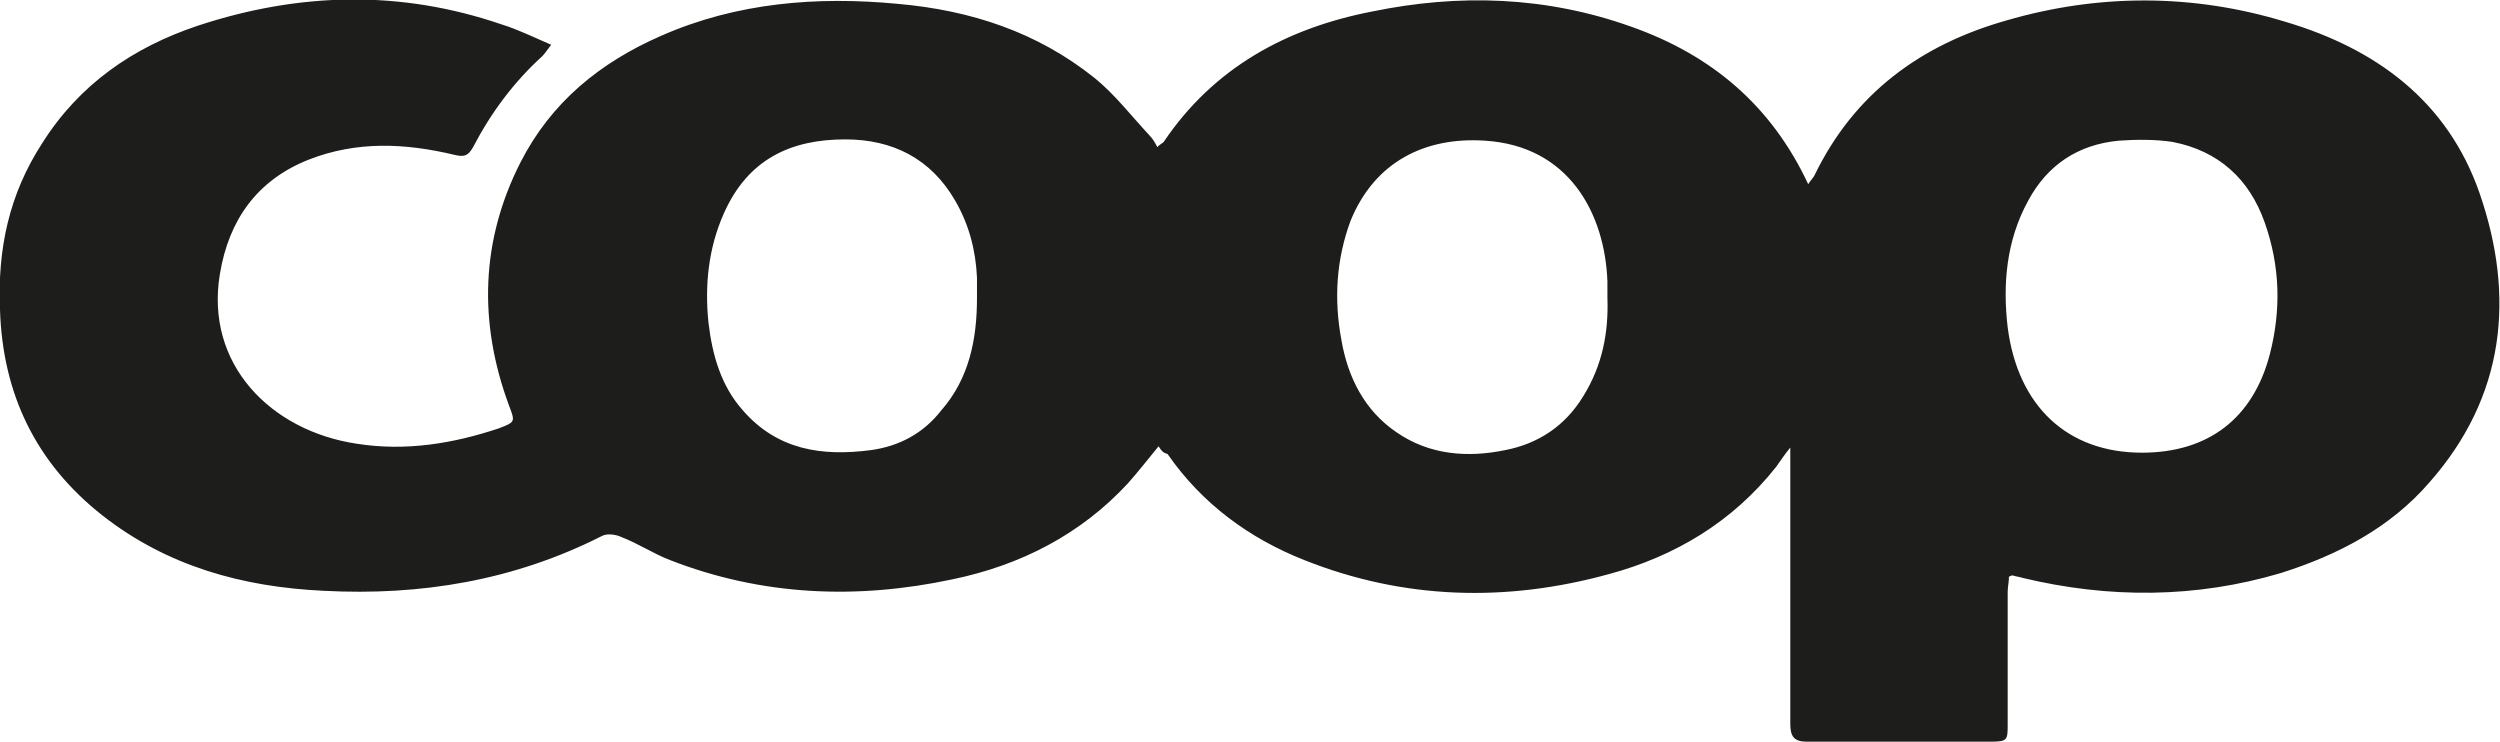 <?xml version="1.0" encoding="utf-8"?>
<!-- Generator: Adobe Illustrator 23.0.1, SVG Export Plug-In . SVG Version: 6.00 Build 0)  -->
<svg version="1.1" id="Lager_1" xmlns="http://www.w3.org/2000/svg" xmlns:xlink="http://www.w3.org/1999/xlink" x="0px" y="0px"
	 viewBox="0 0 195.5 58" style="enable-background:new 0 0 195.5 58;" xml:space="preserve">
<style type="text/css">
	.st0{fill:#1D1D1B;}
</style>
<g>
	<path class="st0" d="M90.6,34.9c-0.9,1.1-1.6,2-2.4,2.9c-3.7,4-8.4,6.4-13.7,7.5c-7.5,1.6-14.9,1.3-22.1-1.5
		c-1.3-0.5-2.5-1.3-3.8-1.8c-0.4-0.2-1.1-0.3-1.5-0.1c-6.9,3.5-14.2,4.7-21.8,4.3C19,45.9,13.1,44.3,8,40.3c-5.2-4.1-7.8-9.5-8-16.1
		c-0.2-4.7,0.7-9,3.3-13C6.2,6.6,10.4,3.7,15.5,2c7.9-2.6,15.8-2.8,23.7-0.1c1.3,0.4,2.5,1,3.9,1.6c-0.3,0.4-0.5,0.7-0.7,0.9
		c-2.2,2-4,4.4-5.4,7.1c-0.4,0.7-0.7,0.8-1.5,0.6c-3.8-0.9-7.6-1.1-11.4,0.4c-4,1.6-6.2,4.7-6.9,8.9c-1.2,7.1,4,12.3,10.7,13.3
		c3.8,0.6,7.5,0,11.1-1.2c1.3-0.5,1.3-0.5,0.8-1.8c-2.4-6.5-2.2-12.9,0.9-19c2.4-4.7,6.2-7.8,11-9.9c5.9-2.6,12.2-3.1,18.5-2.5
		c5.7,0.5,10.9,2.2,15.4,5.8c1.6,1.3,2.9,3,4.3,4.5c0.2,0.2,0.4,0.5,0.6,0.9c0.2-0.2,0.4-0.3,0.5-0.4c3.9-5.8,9.6-8.9,16.3-10.2
		c6.8-1.4,13.6-1.2,20.3,1.2c6.2,2.2,10.9,6.1,13.8,12.3c0.2-0.3,0.4-0.5,0.5-0.7c3.1-6.4,8.3-10.2,15-12.1
		c7.2-2.1,14.6-2.1,21.8,0.1c7.1,2.1,12.7,6.2,15.2,13.4c2.8,8.1,2,15.9-3.9,22.6c-3.1,3.6-7.2,5.7-11.6,7.1c-6.7,2-13.5,2-20.2,0.4
		c-0.3-0.1-0.5-0.1-0.8-0.2c-0.1,0-0.1,0-0.3,0.1c0,0.4-0.1,0.8-0.1,1.2c0,3.4,0,6.9,0,10.3c0,1.3,0,1.4-1.4,1.4
		c-4.8,0-9.6,0-14.3,0c-1,0-1.3-0.4-1.3-1.4c0-6.7,0-13.4,0-20.1c0-0.4,0-0.8,0-1.5c-0.5,0.6-0.8,1.1-1.1,1.5
		c-3.4,4.3-7.9,7-13.1,8.4c-8,2.2-16,2-23.8-1.1c-4.3-1.7-8-4.4-10.7-8.3C90.9,35.4,90.8,35.2,90.6,34.9z M125.7,23.3
		c0-0.4,0-0.9,0-1.3c-0.2-5.3-3-10.6-9.6-11c-4.6-0.3-8.6,1.6-10.5,6.3c-1.1,3-1.3,6.1-0.7,9.3c0.5,2.9,1.8,5.5,4.3,7.2
		c2.6,1.8,5.6,2,8.5,1.4c2.6-0.5,4.7-1.9,6.1-4.2C125.3,28.6,125.8,26,125.7,23.3z M167.5,35.4c5.2,0,8.7-2.7,10-7.7
		c0.9-3.5,0.8-6.9-0.4-10.3c-1.2-3.4-3.6-5.6-7.2-6.3c-1.3-0.2-2.8-0.2-4.2-0.1c-3.2,0.3-5.6,1.9-7.1,4.7c-1.7,3.1-2,6.5-1.6,9.9
		C157.8,31.8,161.7,35.4,167.5,35.4z M76.4,23.3c0-0.5,0-1.1,0-1.6c-0.1-2.1-0.6-4.1-1.7-6c-1.9-3.3-4.9-4.8-8.6-4.8
		c-4.2,0-7.6,1.5-9.5,5.8c-1.2,2.7-1.5,5.6-1.2,8.5c0.3,2.6,1,5,2.7,6.9c2.7,3.1,6.2,3.6,10,3.1c2.2-0.3,4.1-1.3,5.5-3.1
		C75.8,29.6,76.4,26.5,76.4,23.3z"/>
</g>
</svg>
